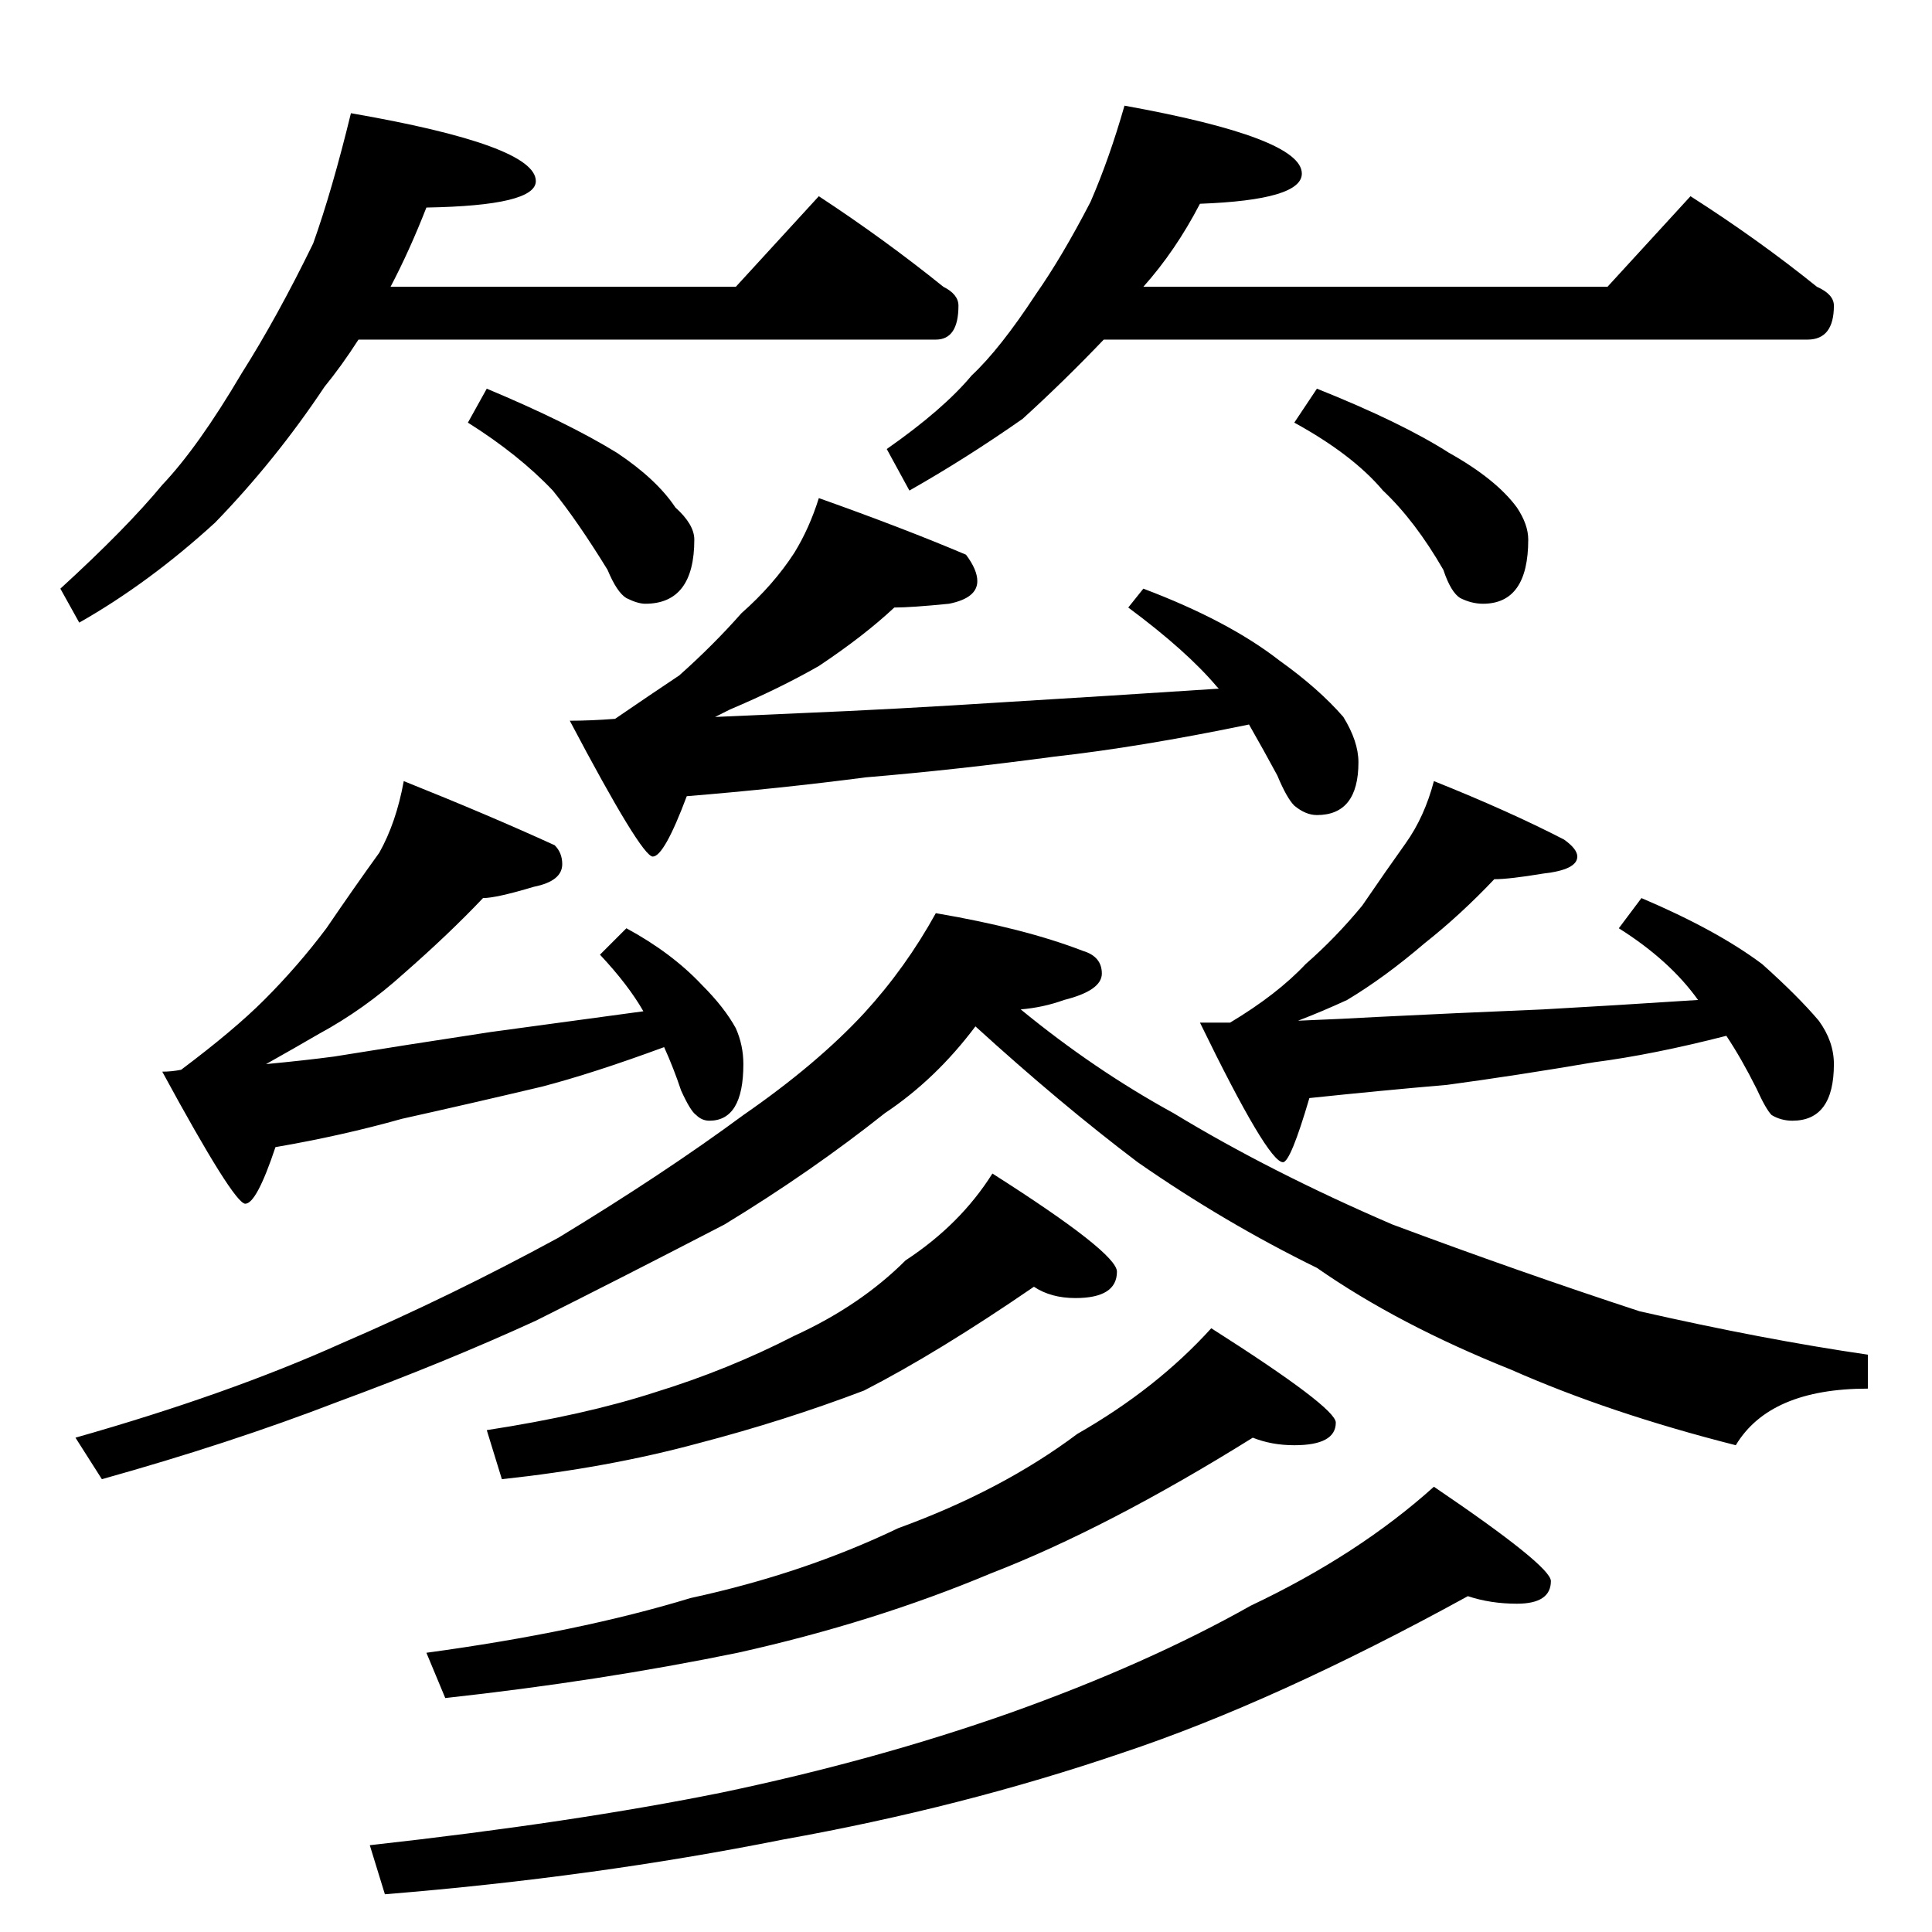 <?xml version="1.0" standalone="no"?>
<!DOCTYPE svg PUBLIC "-//W3C//DTD SVG 1.1//EN" "http://www.w3.org/Graphics/SVG/1.1/DTD/svg11.dtd" >
<svg xmlns="http://www.w3.org/2000/svg" xmlns:xlink="http://www.w3.org/1999/xlink" version="1.1" viewBox="0 -204 1024 1024">
  <g transform="matrix(1 0 0 -1 0 820)">
   <path fill="currentColor"
d="M186 964q98 -17 98 -36q0 -13 -58 -14q-9 -23 -19 -42h183l44 48q35 -23 66 -48q8 -4 8 -10q0 -18 -12 -18h-306q-9 -14 -18 -25q-26 -39 -58 -72q-35 -32 -72 -53l-10 18q35 32 54 55q19 20 42 59q19 30 38 69q10 28 20 69zM258 818q43 -18 69 -34q21 -14 31 -29
q10 -9 10 -17q0 -34 -26 -34q-4 0 -10 3q-5 3 -10 15q-16 26 -29 42q-18 19 -45 36zM596 968q94 -17 94 -36q0 -14 -54 -16q-13 -25 -30 -44h246l44 48q36 -23 67 -48q9 -4 9 -10q0 -18 -14 -18h-373q-21 -22 -43 -42q-30 -21 -60 -38l-12 22q30 21 45 39q15 14 34 43
q14 20 29 49q10 23 18 51zM698 818q45 -18 70 -34q25 -14 36 -29q6 -9 6 -17q0 -34 -24 -34q-6 0 -12 3q-5 3 -9 15q-15 26 -32 42q-16 19 -47 36zM434 760q45 -16 78 -30q6 -8 6 -14q0 -9 -15 -12q-20 -2 -29 -2q-16 -15 -40 -31q-21 -12 -47 -23l-8 -4q23 1 45 2
q49 2 111 6q50 3 111 7l-1 1q-16 19 -47 42l8 10q45 -17 72 -38q21 -15 34 -30q8 -13 8 -24q0 -28 -22 -28q-6 0 -12 5q-4 4 -9 16q-7 13 -15 27q-58 -12 -103 -17q-52 -7 -100 -11q-46 -6 -95 -10q-12 -32 -18 -32t-44 72q11 0 24 1q19 13 34 23q18 16 33 33q17 15 28 32
q8 13 13 29zM214 610q45 -18 80 -34q4 -4 4 -10q0 -9 -15 -12q-20 -6 -27 -6q-18 -19 -42 -40q-21 -19 -45 -32q-12 -7 -28 -16q21 2 36 4q37 6 83 13q37 5 81 11q-8 14 -23 30l14 14q24 -13 40 -30q12 -12 18 -23q4 -9 4 -19q0 -30 -18 -30q-4 0 -7 3q-3 2 -8 13
q-4 12 -9 23q-38 -14 -65 -21q-38 -9 -74 -17q-32 -9 -67 -15q-10 -30 -16 -30t-44 70q5 0 10 1q28 21 44 37q18 18 33 38q15 22 28 40q9 16 13 38zM760 610q40 -16 69 -31q7 -5 7 -9q0 -7 -18 -9q-18 -3 -26 -3q-18 -19 -37 -34q-21 -18 -41 -30q-13 -6 -26 -11q25 1 42 2
q40 2 88 4q36 2 82 5q-15 21 -42 38l12 16q40 -17 64 -35q19 -17 30 -30q8 -11 8 -23q0 -30 -22 -30q-6 0 -11 3q-3 3 -8 14q-8 16 -16 28q-39 -10 -70 -14q-41 -7 -78 -12q-35 -3 -73 -7q-10 -34 -14 -34q-8 0 -44 74h16q25 15 40 31q16 14 30 31q13 19 23 33t15 33z
M496 540q47 -8 78 -20q10 -3 10 -12t-20 -14q-11 -4 -23 -5q39 -32 81 -55q51 -31 116 -59q67 -25 131 -46q66 -15 121 -23v-18q-52 0 -70 -30q-67 17 -119 40q-60 24 -103 54q-49 24 -95 56q-41 31 -86 72q-21 -28 -48 -46q-39 -31 -85 -59q-54 -28 -100 -51
q-48 -22 -105 -43q-57 -22 -125 -41l-14 22q81 23 141 50q58 25 115 56q56 34 98 65q39 27 64 54q22 24 38 53zM548 342q-51 -35 -90 -55q-42 -16 -88 -28q-48 -13 -104 -19l-8 26q52 8 89 20q39 12 74 30q35 16 59 40q29 19 46 46q66 -42 66 -52q0 -14 -22 -14q-13 0 -22 6
zM664 262q-77 -48 -139 -72q-62 -26 -134 -42q-73 -15 -155 -24l-10 24q81 11 140 29q60 13 110 37q55 20 95 50q42 24 71 56q66 -42 66 -50q0 -12 -22 -12q-12 0 -22 4zM778 178q-102 -56 -183 -83q-85 -29 -180 -46q-100 -20 -211 -29l-8 26q108 12 187 28q81 17 152 42
q73 26 128 57q57 27 97 63q62 -42 62 -50q0 -12 -18 -12q-14 0 -26 4z" />
  </g>

</svg>
